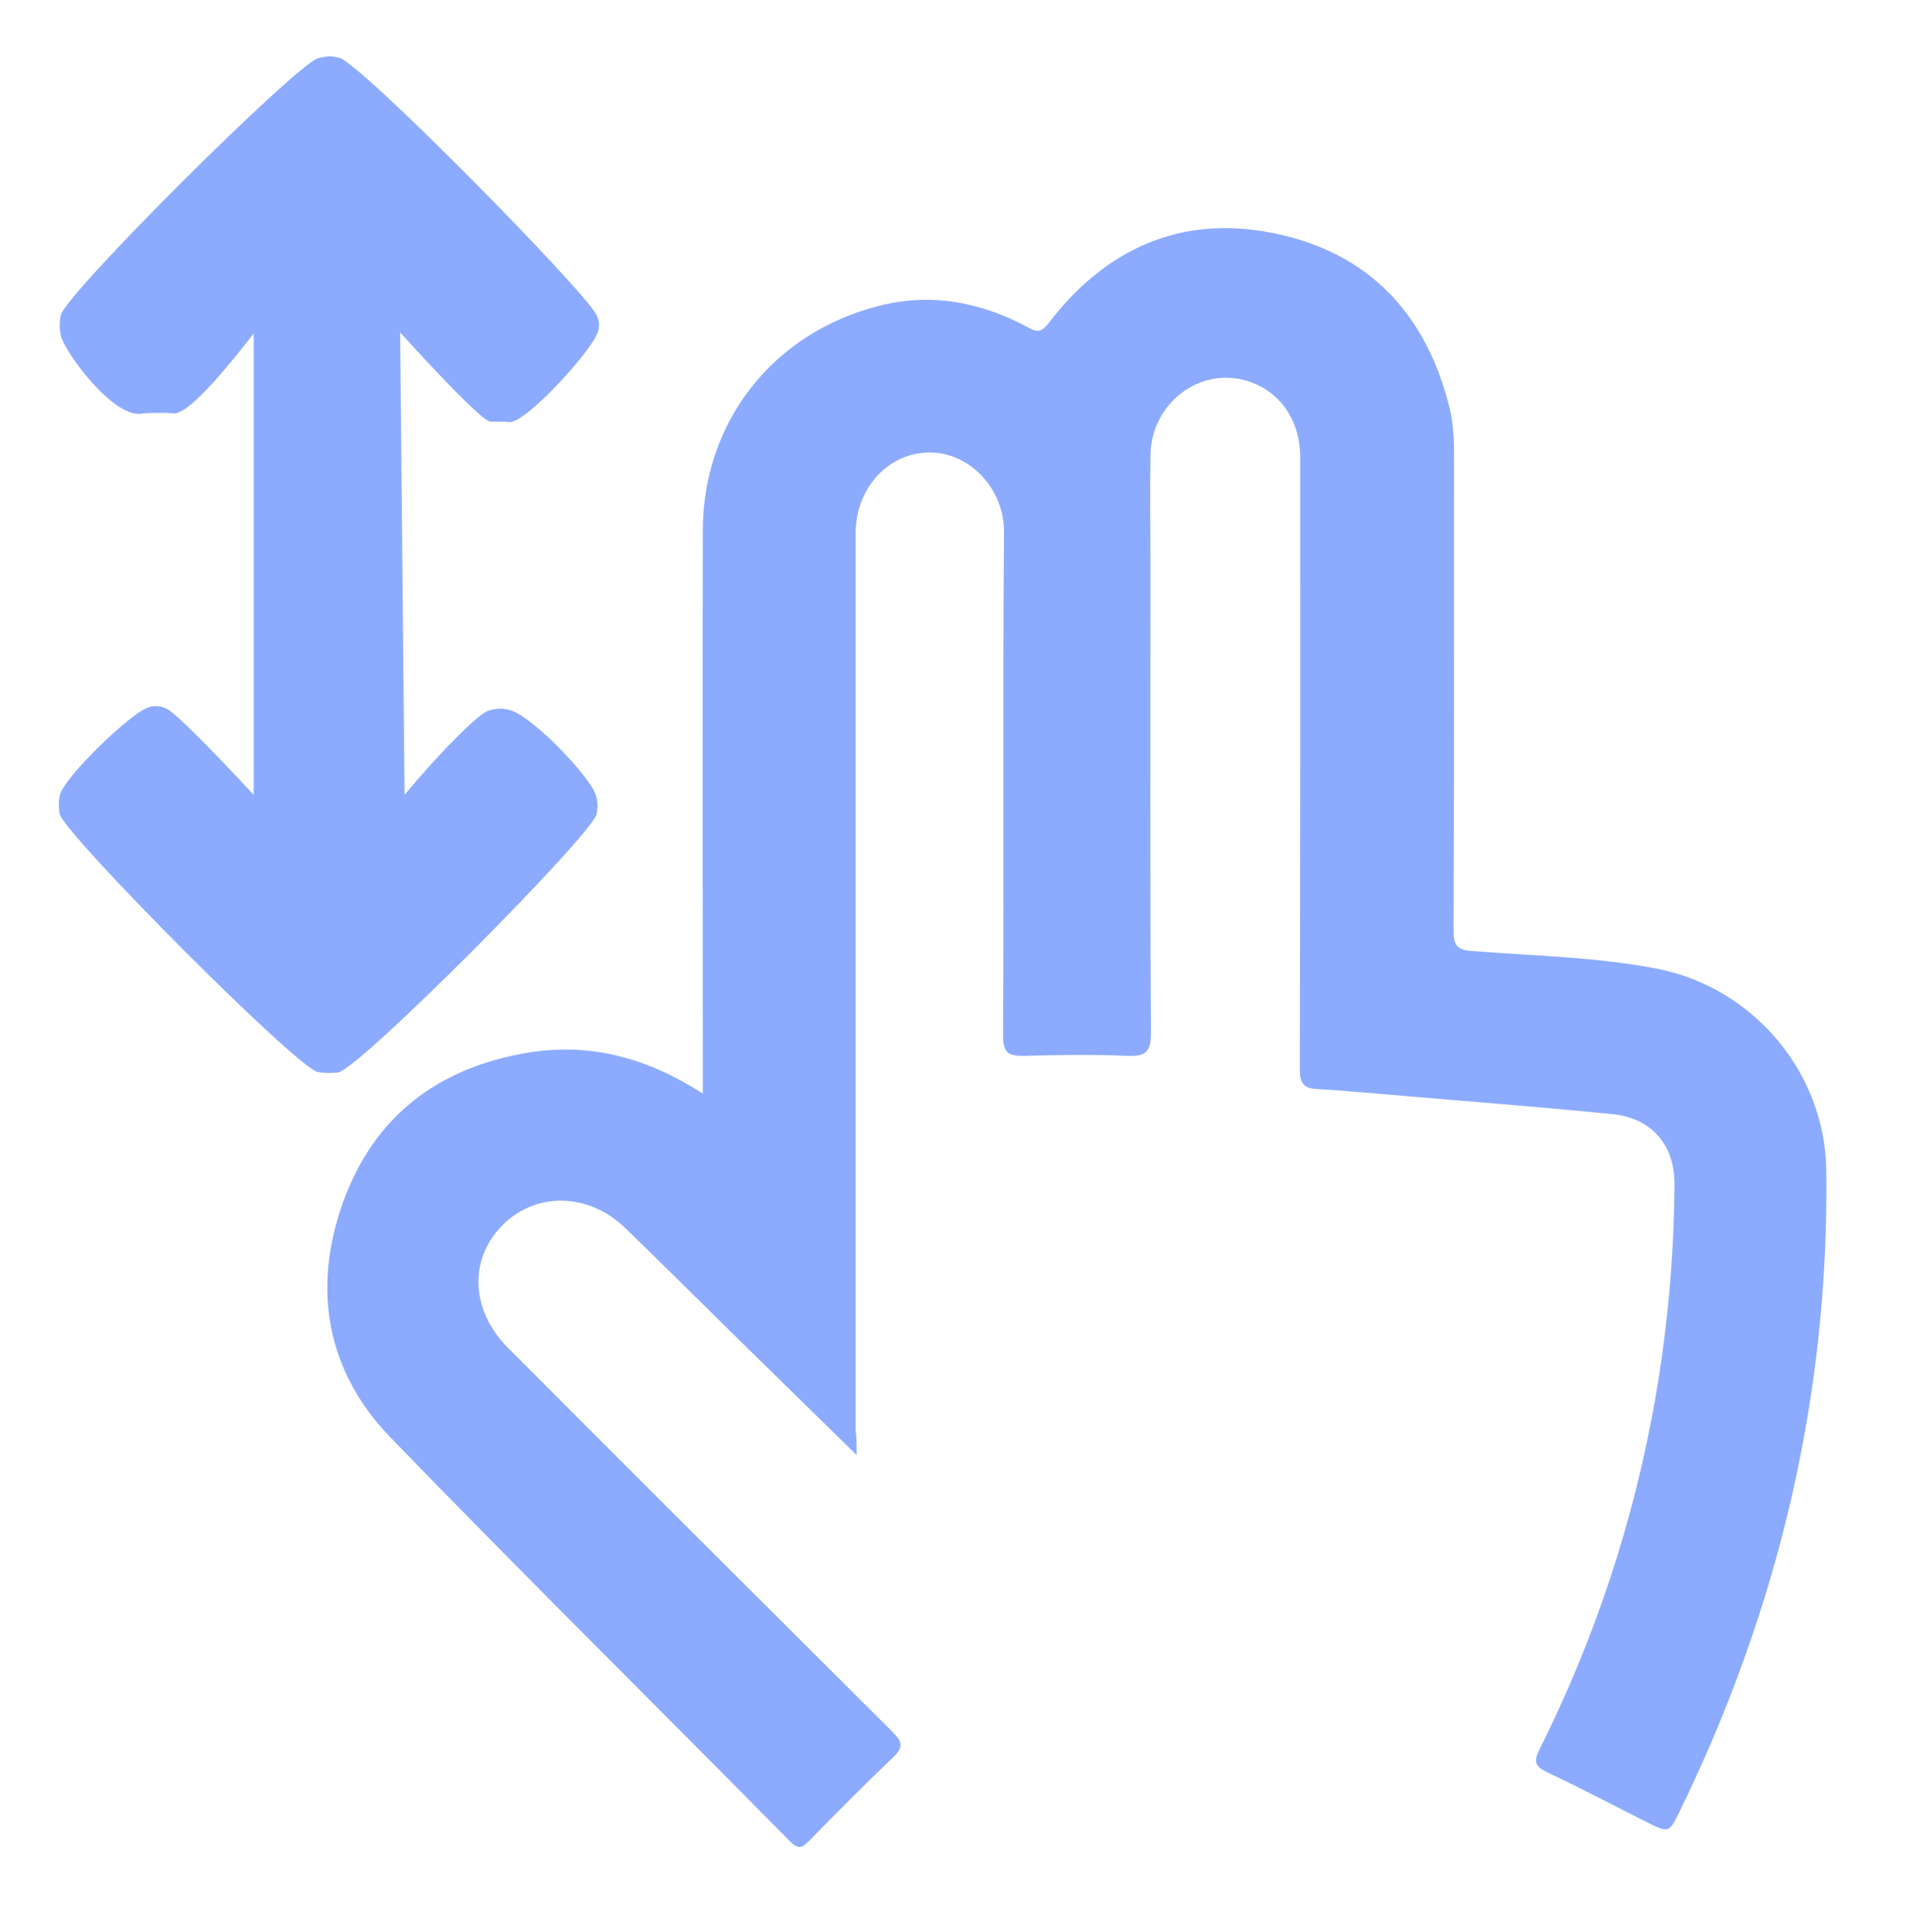 <?xml version="1.0" encoding="utf-8"?>
<!-- Generator: Adobe Illustrator 26.0.1, SVG Export Plug-In . SVG Version: 6.00 Build 0)  -->
<svg version="1.1" id="Layer_1" xmlns="http://www.w3.org/2000/svg" xmlns:xlink="http://www.w3.org/1999/xlink" x="0px" y="0px"
	 viewBox="0 0 390.6 394.5" style="enable-background:new 0 0 390.6 394.5;" xml:space="preserve">
<style type="text/css">
	.st0{display:none;fill:#FDFDFD;}
	.st1{fill:#8CABFF;}
</style>
<g>
	<path class="st0" d="M381.2,199.6c0,62.8,0,125.7,0.1,188.5c0,2.5-0.4,3.1-3,3.1c-125.9-0.1-251.9-0.1-377.8,0
		c-2.9,0-3.2-0.8-3.2-3.3c0.1-125.8,0.1-251.6,0-377.4c0-2.6,0.4-3.3,3.2-3.3c125.8,0.1,251.6,0.1,377.4,0c3,0,3.4,0.8,3.4,3.5
		C381.2,73.7,381.2,136.7,381.2,199.6z M174.9,297.1c0-2.3,0-3.7,0-5c0-61.1,0-122.2,0-183.3c0-9.3,6.8-16.6,15.3-16.5
		c8.3,0.1,15.1,7.6,15,16.3c-0.4,34.2-0.1,68.5-0.2,102.7c0,3.6,1.1,4.3,4.4,4.2c7-0.2,14-0.3,21,0c3.6,0.1,4.8-0.6,4.8-4.6
		c-0.2-31.7-0.1-63.5-0.1-95.2c0-7.6-0.1-15.2,0-22.9c0.2-10.5,10.1-18,19.8-15.1c6.7,2,10.8,8,10.8,15.8c0,41.6,0,83.2-0.1,124.8
		c0,3,1,3.8,3.7,4c4,0.2,8,0.5,12,0.9c16,1.4,32.1,2.6,48.1,4.2c8.1,0.8,12.8,6.3,12.7,14.4c-0.2,14.6-1.4,29.2-3.9,43.6
		c-4.4,25.1-12.3,49-23.7,71.8c-1.2,2.5-0.9,3.5,1.6,4.6c6.9,3.2,13.6,6.8,20.4,10.2c4.3,2.2,4.4,2.2,6.6-2.1
		c20.2-41.4,30.7-85,30-131.1c-0.3-20-14.9-37.3-34.6-41.1c-12.4-2.4-25.1-2.6-37.6-3.6c-3.5-0.3-3.9-1.5-3.9-4.4
		c0.1-31.7,0.1-63.5,0.1-95.2c0-3.8,0-7.5-0.9-11.2c-4.7-19.3-16.5-31.8-36-35.8c-18.9-3.8-34.3,3.2-45.9,18.4
		c-1.3,1.8-2.1,2-4.1,0.9c-9.7-5.2-19.9-7.2-30.7-4.4c-21.5,5.5-35.7,23.7-35.8,45.9c-0.1,36.9,0,73.7,0,110.6c0,1.3,0,2.6,0,4.3
		c-11.2-7.2-22.7-10.5-35.4-8.4c-18.5,3-31.8,13-38.1,30.7c-6.4,17.7-3.3,34.4,9.7,47.9c26.9,27.9,54.5,55.1,81.7,82.6
		c1.7,1.7,2.4,1.1,3.8-0.2c5.6-5.7,11.2-11.4,17-16.9c2.3-2.1,2.1-3.2,0-5.4c-26.2-26.1-52.4-52.2-78.5-78.4
		c-7.5-7.5-8.1-17.8-1.4-24.7c6.9-7.2,17.8-7.1,25.4,0.3c5.3,5.1,10.5,10.3,15.8,15.5C153.8,276.4,164,286.5,174.9,297.1z
		 M51.8,162.3c-6.2-6.3-12-11.9-17.6-17.7c-1.5-1.6-2.4-1.9-4.1-0.1c-5.8,6-11.7,11.9-17.7,17.8c-1.5,1.4-1.6,2.2-0.1,3.8
		c17.6,17.5,35.2,35.1,52.7,52.7c1.6,1.6,2.4,1.8,4.1,0.1c17.5-17.6,35.1-35.2,52.8-52.7c1.8-1.8,1.3-2.6-0.2-4.1
		c-5.7-5.6-11.4-11.2-16.9-17c-2-2.2-3.2-2.1-5.2,0c-5.3,5.7-10.9,11.1-16.9,17.1c0-31.6,0-62.3,0-93.8c6.2,6.2,11.9,11.9,17.6,17.7
		c1.4,1.5,2.3,1.7,3.8,0.1c5.8-6,11.7-11.9,17.8-17.8c1.7-1.6,1.6-2.4,0-4.1c-17.6-17.4-35.1-34.9-52.5-52.5c-1.8-1.8-2.6-1.7-4.4,0
		C47.5,29.4,30,46.9,12.4,64.3c-1.6,1.6-1.7,2.5,0,4.1c5.5,5.3,10.8,10.7,16.2,16.1c3.4,3.4,3.4,3.4,6.9-0.1
		c5.2-5.2,10.5-10.5,16.2-16.3C51.8,99.8,51.8,130.6,51.8,162.3z"/>
	<path class="st1" d="M174.9,297.1c-10.9-10.7-21.2-20.7-31.4-30.8c-5.3-5.2-10.5-10.4-15.8-15.5c-7.6-7.4-18.6-7.5-25.4-0.3
		c-6.6,6.9-6.1,17.2,1.4,24.7c26.1,26.2,52.3,52.3,78.5,78.4c2.2,2.2,2.3,3.2,0,5.4c-5.8,5.5-11.4,11.2-17,16.9
		c-1.3,1.3-2.1,1.9-3.8,0.2c-27.2-27.6-54.8-54.8-81.7-82.6C66.7,280,63.7,263.3,70,245.6c6.4-17.8,19.6-27.7,38.1-30.7
		c12.7-2,24.2,1.2,35.4,8.4c0-1.7,0-3,0-4.3c0-36.9-0.1-73.7,0-110.6c0-22.2,14.3-40.4,35.8-45.9c10.8-2.8,21.1-0.8,30.7,4.4
		c2,1.1,2.7,0.8,4.1-0.9c11.6-15.2,27-22.2,45.9-18.4c19.4,3.9,31.3,16.5,36,35.8c0.9,3.7,0.9,7.4,0.9,11.2c0,31.7,0,63.5-0.1,95.2
		c0,3,0.4,4.2,3.9,4.4c12.6,1,25.2,1.2,37.6,3.6c19.6,3.8,34.3,21.1,34.6,41.1c0.6,46.1-9.8,89.7-30,131.1c-2.1,4.3-2.2,4.3-6.6,2.1
		c-6.8-3.4-13.5-7-20.4-10.2c-2.5-1.2-2.8-2.2-1.6-4.6c11.4-22.8,19.3-46.7,23.7-71.8c2.5-14.4,3.8-29,3.9-43.6
		c0.1-8-4.6-13.6-12.7-14.4c-16-1.6-32.1-2.8-48.1-4.2c-4-0.3-8-0.7-12-0.9c-2.7-0.1-3.7-1-3.7-4c0.1-41.6,0.1-83.2,0.1-124.8
		c0-7.8-4.1-13.7-10.8-15.8c-9.7-3-19.6,4.5-19.8,15.1c-0.1,7.6,0,15.2,0,22.9c0,31.7-0.1,63.5,0.1,95.2c0,4-1.2,4.7-4.8,4.6
		c-7-0.3-14-0.2-21,0c-3.3,0.1-4.4-0.6-4.4-4.2c0.2-34.2-0.1-68.5,0.2-102.7c0.1-8.6-6.7-16.2-15-16.3c-8.5-0.1-15.3,7.2-15.3,16.5
		c0,61.1,0,122.2,0,183.3C174.9,293.5,174.9,294.8,174.9,297.1z"/>
	<path class="st1" d="M51.8,162.3c0-31.8,0-62.5,0-94.2C41.5,81.4,37.3,84.5,35.5,84.4c-0.1,0-1.1-0.1-2.5-0.1c-2.4,0-4,0.1-4.4,0.2
		c-6,0.4-15.7-13.1-16.2-16.1c-0.2-1-0.2-1.9-0.2-1.9s0-1.1,0.2-2.1c0.7-4.1,47.8-51,52.5-52.5c1.1-0.3,2.2-0.4,2.2-0.4
		s1.1,0,2.2,0.3c4.8,1.5,50.1,47.6,52.5,52.5c0.4,0.8,0.5,1.7,0.5,1.7c0.1,1.2-0.3,2.1-0.5,2.4c-1.8,4.1-14.5,18-17.8,17.8
		c-0.1,0-0.7-0.1-1.5-0.1c-1.3,0-2.2,0-2.3,0c-1.1,0-5.8-4.3-18.5-18.2c0.3,31.5,0.6,62.9,0.9,94.4c8.2-9.8,15-16.3,16.9-17.1
		c1.6-0.6,3.1-0.5,3.1-0.5s1,0.1,2.1,0.5c4.8,1.9,15.7,13.4,16.9,17c0.4,1.1,0.4,2.1,0.4,2.1s0,1-0.2,2c-1,4.2-48.6,52.2-52.8,52.7
		c-1,0.1-2,0.1-2,0.1s-1,0-2.1-0.2c-4.2-0.7-52-48.8-52.7-52.7c-0.2-0.9-0.2-1.9-0.2-1.9s0-0.9,0.2-1.9c0.8-3.5,13.6-16,17.7-17.8
		c0.3-0.1,1.1-0.5,2.1-0.4c0,0,1,0,2,0.5C35.6,145.4,42.6,152.4,51.8,162.3z"/>
</g>
</svg>
